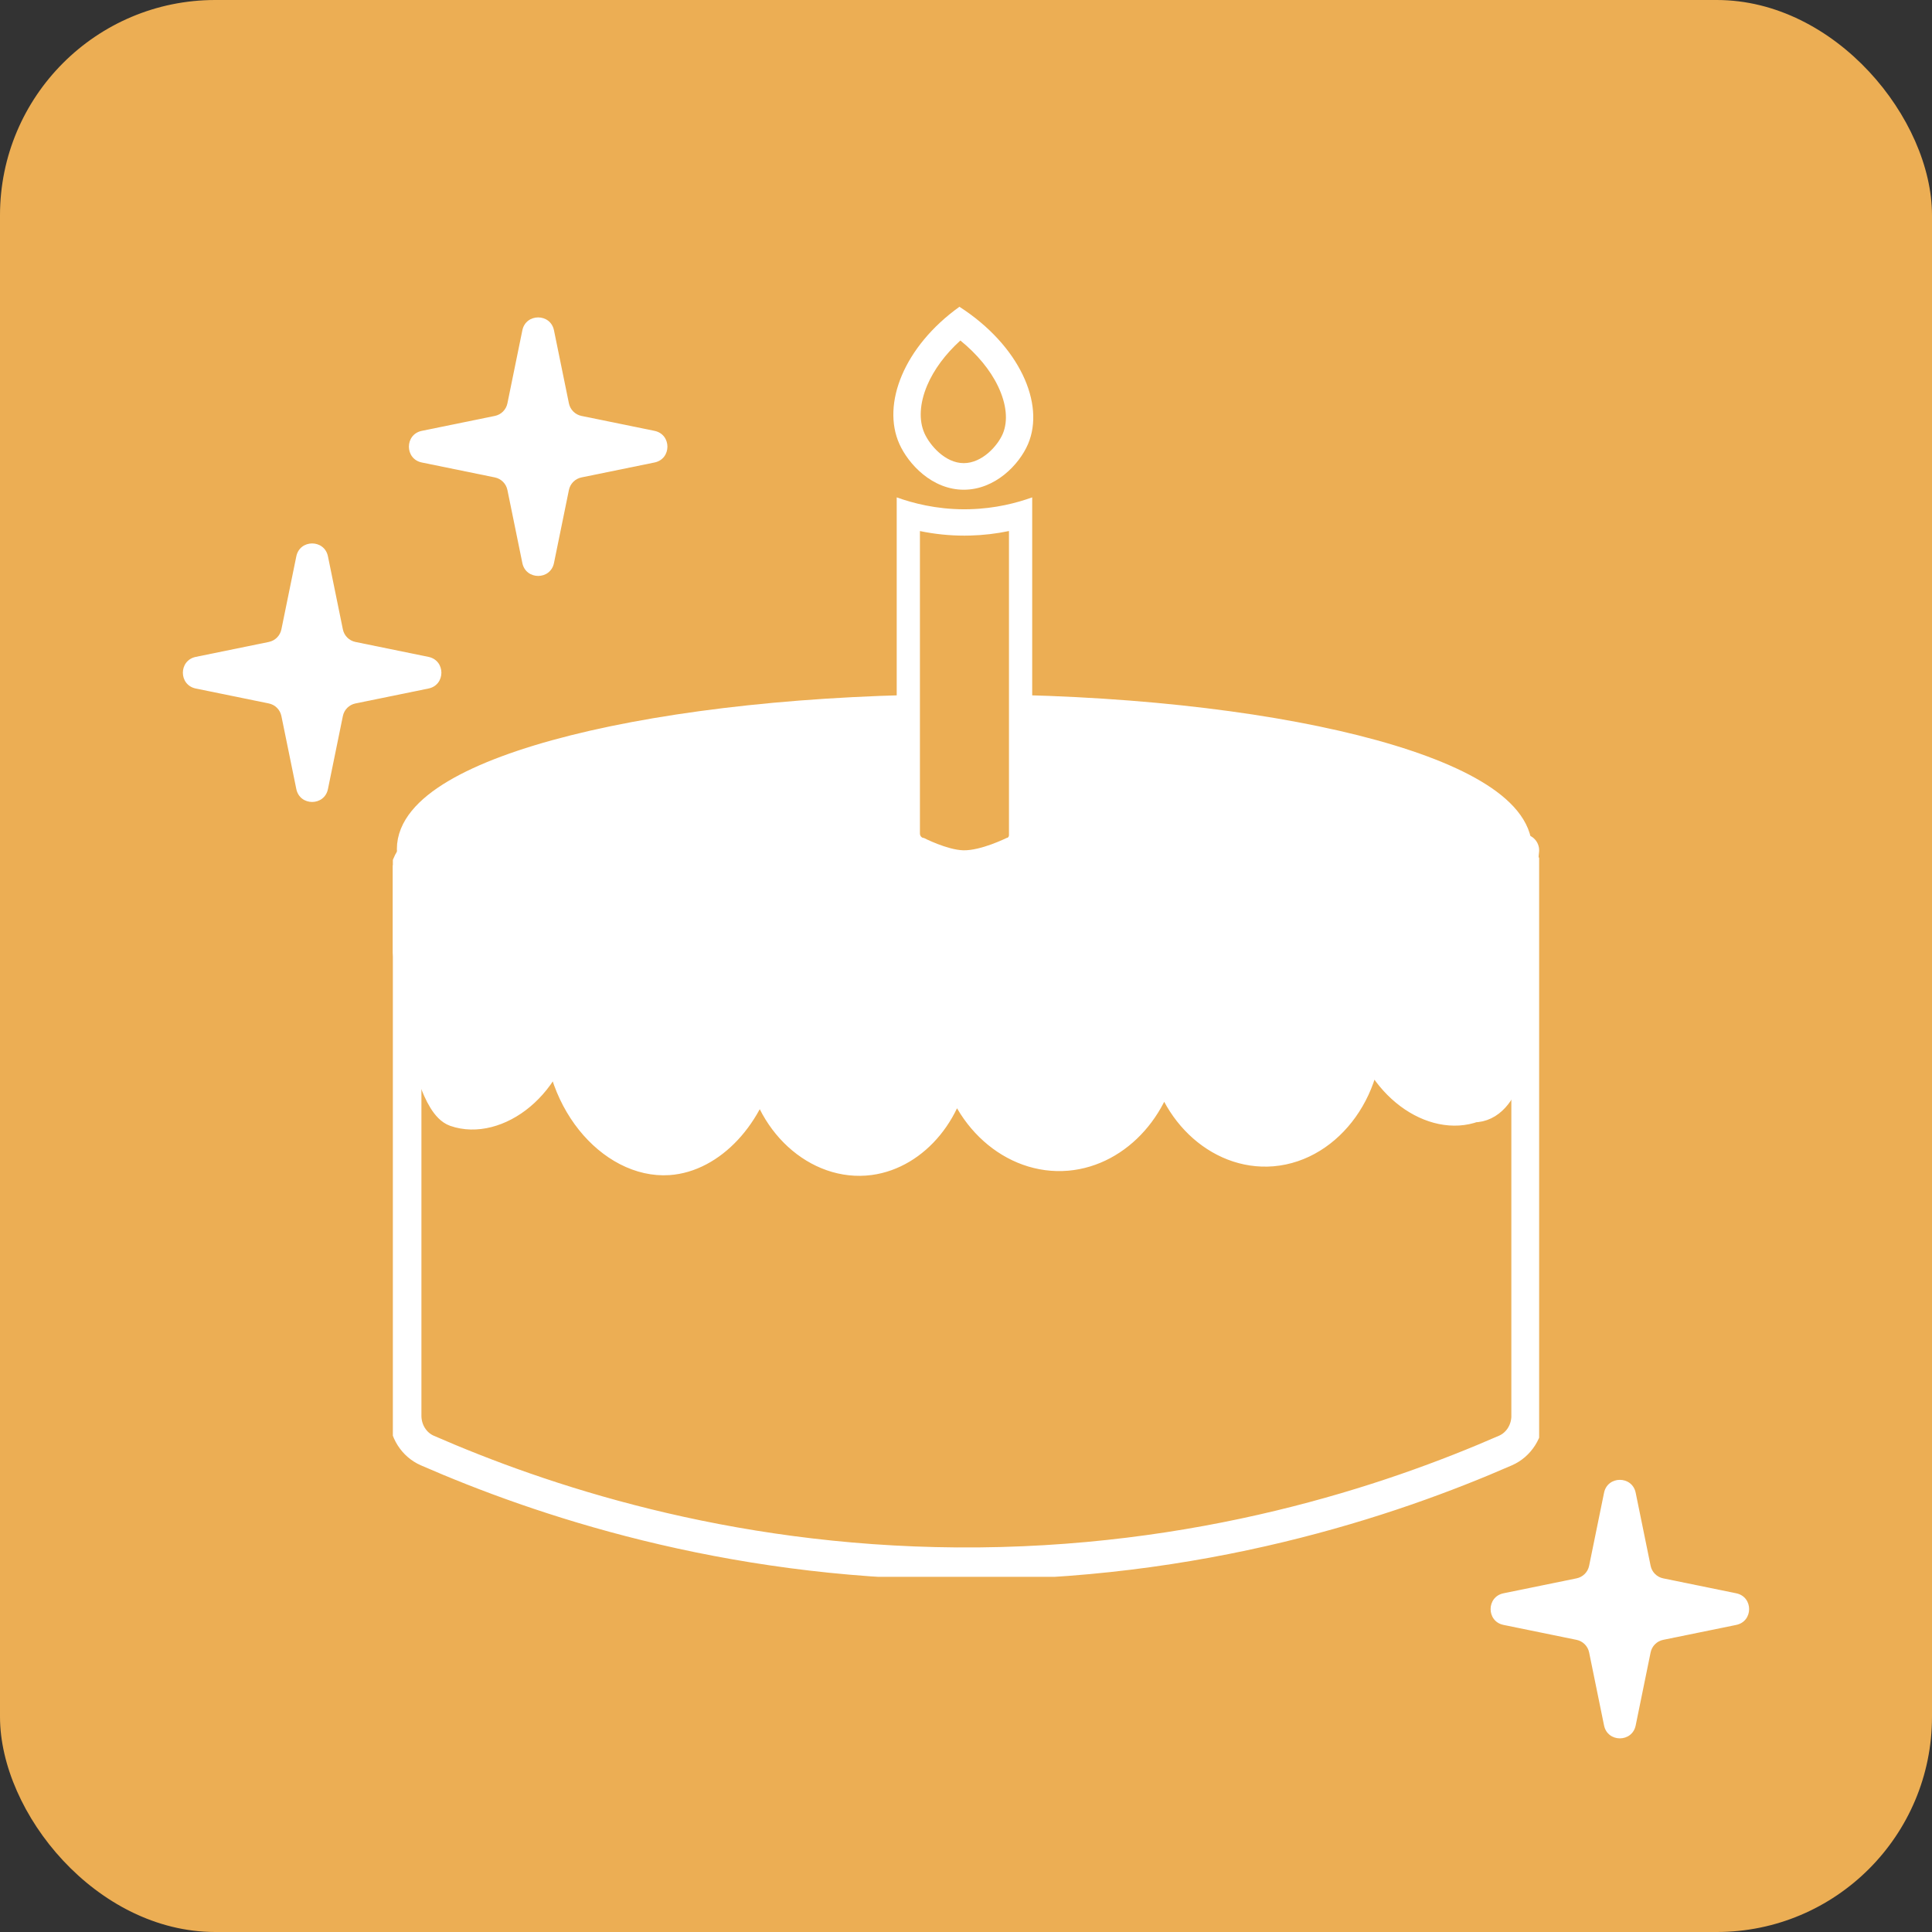 <svg width="359" height="359" viewBox="0 0 359 359" fill="none" xmlns="http://www.w3.org/2000/svg">
<rect x="0" y="0" width="359" height="359" fill="#333333" stroke="none"/>
<rect width="359" height="359" rx="40" fill="#ECAE54"/>
<g clip-path="url(#clip0_590_2164)">
<path d="M283.843 263.068C283.843 265.903 282.218 268.453 279.744 269.531C258.524 278.798 222.922 290.876 177.756 290.54C134.453 290.222 100.253 278.635 79.4 269.531C76.926 268.453 75.308 265.903 75.308 263.068V163.514C75.308 159.657 78.264 156.527 81.902 156.527H277.242C280.887 156.527 283.836 159.657 283.836 163.514V263.068H283.843Z" fill="#ECAE54" stroke="white" stroke-width="6" stroke-miterlimit="10"/>
<path d="M75.5 162.5C74.436 172.306 78.81 204.323 84.656 206.374C91.984 208.939 102.662 201.732 104.072 188.396C103.072 204.216 113.945 216.065 124.206 215.362C131.915 214.839 139.285 207.232 141.464 196.568C142.744 208.416 152.114 216.637 161.598 215.362C169.897 214.243 176.764 206.055 177.418 195.751C179.144 207.289 188.348 215.419 198.272 214.545C207.627 213.72 215.35 205.091 216.249 194.116C217.306 205.916 226.474 214.553 236.383 213.728C246.86 212.854 255.036 201.667 253.641 189.213C256.331 201.904 266.556 208.245 273.776 205.556C285.5 205.556 282.065 164.954 283 158" fill="white"/>
<path d="M75.5 162.5C74.436 172.306 78.81 204.323 84.656 206.374C91.984 208.939 102.662 201.732 104.072 188.396C103.072 204.216 113.945 216.065 124.206 215.362C131.915 214.839 139.285 207.232 141.464 196.568C142.744 208.416 152.114 216.637 161.598 215.362C169.897 214.243 176.764 206.055 177.418 195.751C179.144 207.289 188.348 215.419 198.272 214.545C207.627 213.72 215.35 205.091 216.249 194.116C217.306 205.916 226.474 214.553 236.383 213.728C246.86 212.854 255.036 201.667 253.641 189.213C256.331 201.904 266.556 208.245 273.776 205.556C285.5 205.556 282.065 164.954 283 158" stroke="white" stroke-width="6" stroke-linecap="round" stroke-linejoin="round"/>
<path d="M179.216 183.493C235.808 183.493 281.686 171.969 281.686 157.753C281.686 143.537 235.808 132.013 179.216 132.013C122.624 132.013 76.747 143.537 76.747 157.753C76.747 171.969 122.624 183.493 179.216 183.493Z" fill="white" stroke="white" stroke-width="6" stroke-miterlimit="10"/>
<path d="M171.68 158.162C170.091 158.162 168.789 156.691 168.789 154.877V95.649C172.205 96.597 175.7 97.079 179.216 97.079C179.554 97.079 179.892 97.079 180.23 97.063C183.401 96.981 186.558 96.499 189.636 95.641V155.203C189.636 156.83 188.471 158.162 187.032 158.162H171.666H171.68Z" fill="#ECAE54"/>
<path d="M170.946 98.681C173.672 99.245 176.44 99.531 179.223 99.531C179.575 99.531 179.928 99.531 180.287 99.514C182.703 99.449 185.112 99.171 187.485 98.673V155.203C187.485 155.481 187.284 155.71 187.04 155.71C187.04 155.71 182.263 158.083 179 158C176.003 157.924 171.673 155.71 171.673 155.71C171.27 155.71 170.939 155.334 170.939 154.877V98.681M191.793 92.421C188.96 93.443 184.983 94.497 180.18 94.62C179.856 94.628 179.532 94.636 179.216 94.636C173.909 94.636 169.566 93.476 166.625 92.421V154.885C166.625 158.055 168.883 160.621 171.673 160.621H187.04C189.664 160.621 191.8 158.202 191.8 155.212V92.413L191.793 92.421Z" fill="white"/>
<path d="M178.454 63.272C181.549 65.788 183.983 68.714 185.434 71.739C187.036 75.06 187.35 78.217 186.333 80.609C185.366 82.87 182.482 86.059 179.081 86.059C175.579 86.059 172.746 82.664 171.788 80.527C170.702 78.102 170.88 74.937 172.288 71.608C173.535 68.673 175.672 65.796 178.454 63.272ZM178.284 57C167.98 64.39 163.79 75.06 167.123 82.5C168.794 86.224 173.187 90.992 179.081 91C184.891 91 189.386 86.364 191.031 82.5C194.211 75.044 189.462 64.201 178.276 57H178.284Z" fill="white"/>
<path d="M97.061 61.38C97.715 58.181 102.285 58.181 102.939 61.38L105.713 74.949C105.953 76.126 106.873 77.047 108.051 77.287L121.62 80.061C124.819 80.715 124.819 85.285 121.62 85.939L108.051 88.713C106.873 88.953 105.953 89.874 105.713 91.051L102.939 104.62C102.285 107.819 97.715 107.819 97.061 104.62L94.287 91.051C94.047 89.874 93.126 88.953 91.949 88.713L78.38 85.939C75.181 85.285 75.181 80.715 78.38 80.061L91.949 77.287C93.126 77.047 94.047 76.126 94.287 74.949L97.061 61.38Z" fill="white"/>
</g>
<path d="M55.061 103.38C55.715 100.181 60.285 100.181 60.939 103.38L63.712 116.949C63.953 118.127 64.874 119.047 66.051 119.287L79.62 122.061C82.819 122.715 82.819 127.285 79.62 127.939L66.051 130.713C64.874 130.953 63.953 131.873 63.712 133.051L60.939 146.62C60.285 149.819 55.715 149.819 55.061 146.62L52.288 133.051C52.047 131.873 51.127 130.953 49.949 130.713L36.38 127.939C33.181 127.285 33.181 122.715 36.38 122.061L49.949 119.287C51.127 119.047 52.047 118.127 52.288 116.949L55.061 103.38Z" fill="white"/>
<path d="M298.061 277.38C298.715 274.181 303.285 274.181 303.939 277.38L306.713 290.949C306.953 292.127 307.873 293.047 309.051 293.287L322.62 296.061C325.819 296.715 325.819 301.285 322.62 301.939L309.051 304.713C307.873 304.953 306.953 305.873 306.713 307.051L303.939 320.62C303.285 323.819 298.715 323.819 298.061 320.62L295.287 307.051C295.047 305.873 294.127 304.953 292.949 304.713L279.38 301.939C276.181 301.285 276.181 296.715 279.38 296.061L292.949 293.287C294.127 293.047 295.047 292.127 295.287 290.949L298.061 277.38Z" fill="white"/>
<defs>
<clipPath id="clip0_590_2164">
<rect width="213" height="238" fill="white" transform="translate(73 55)"/>
</clipPath>
</defs>
</svg>
